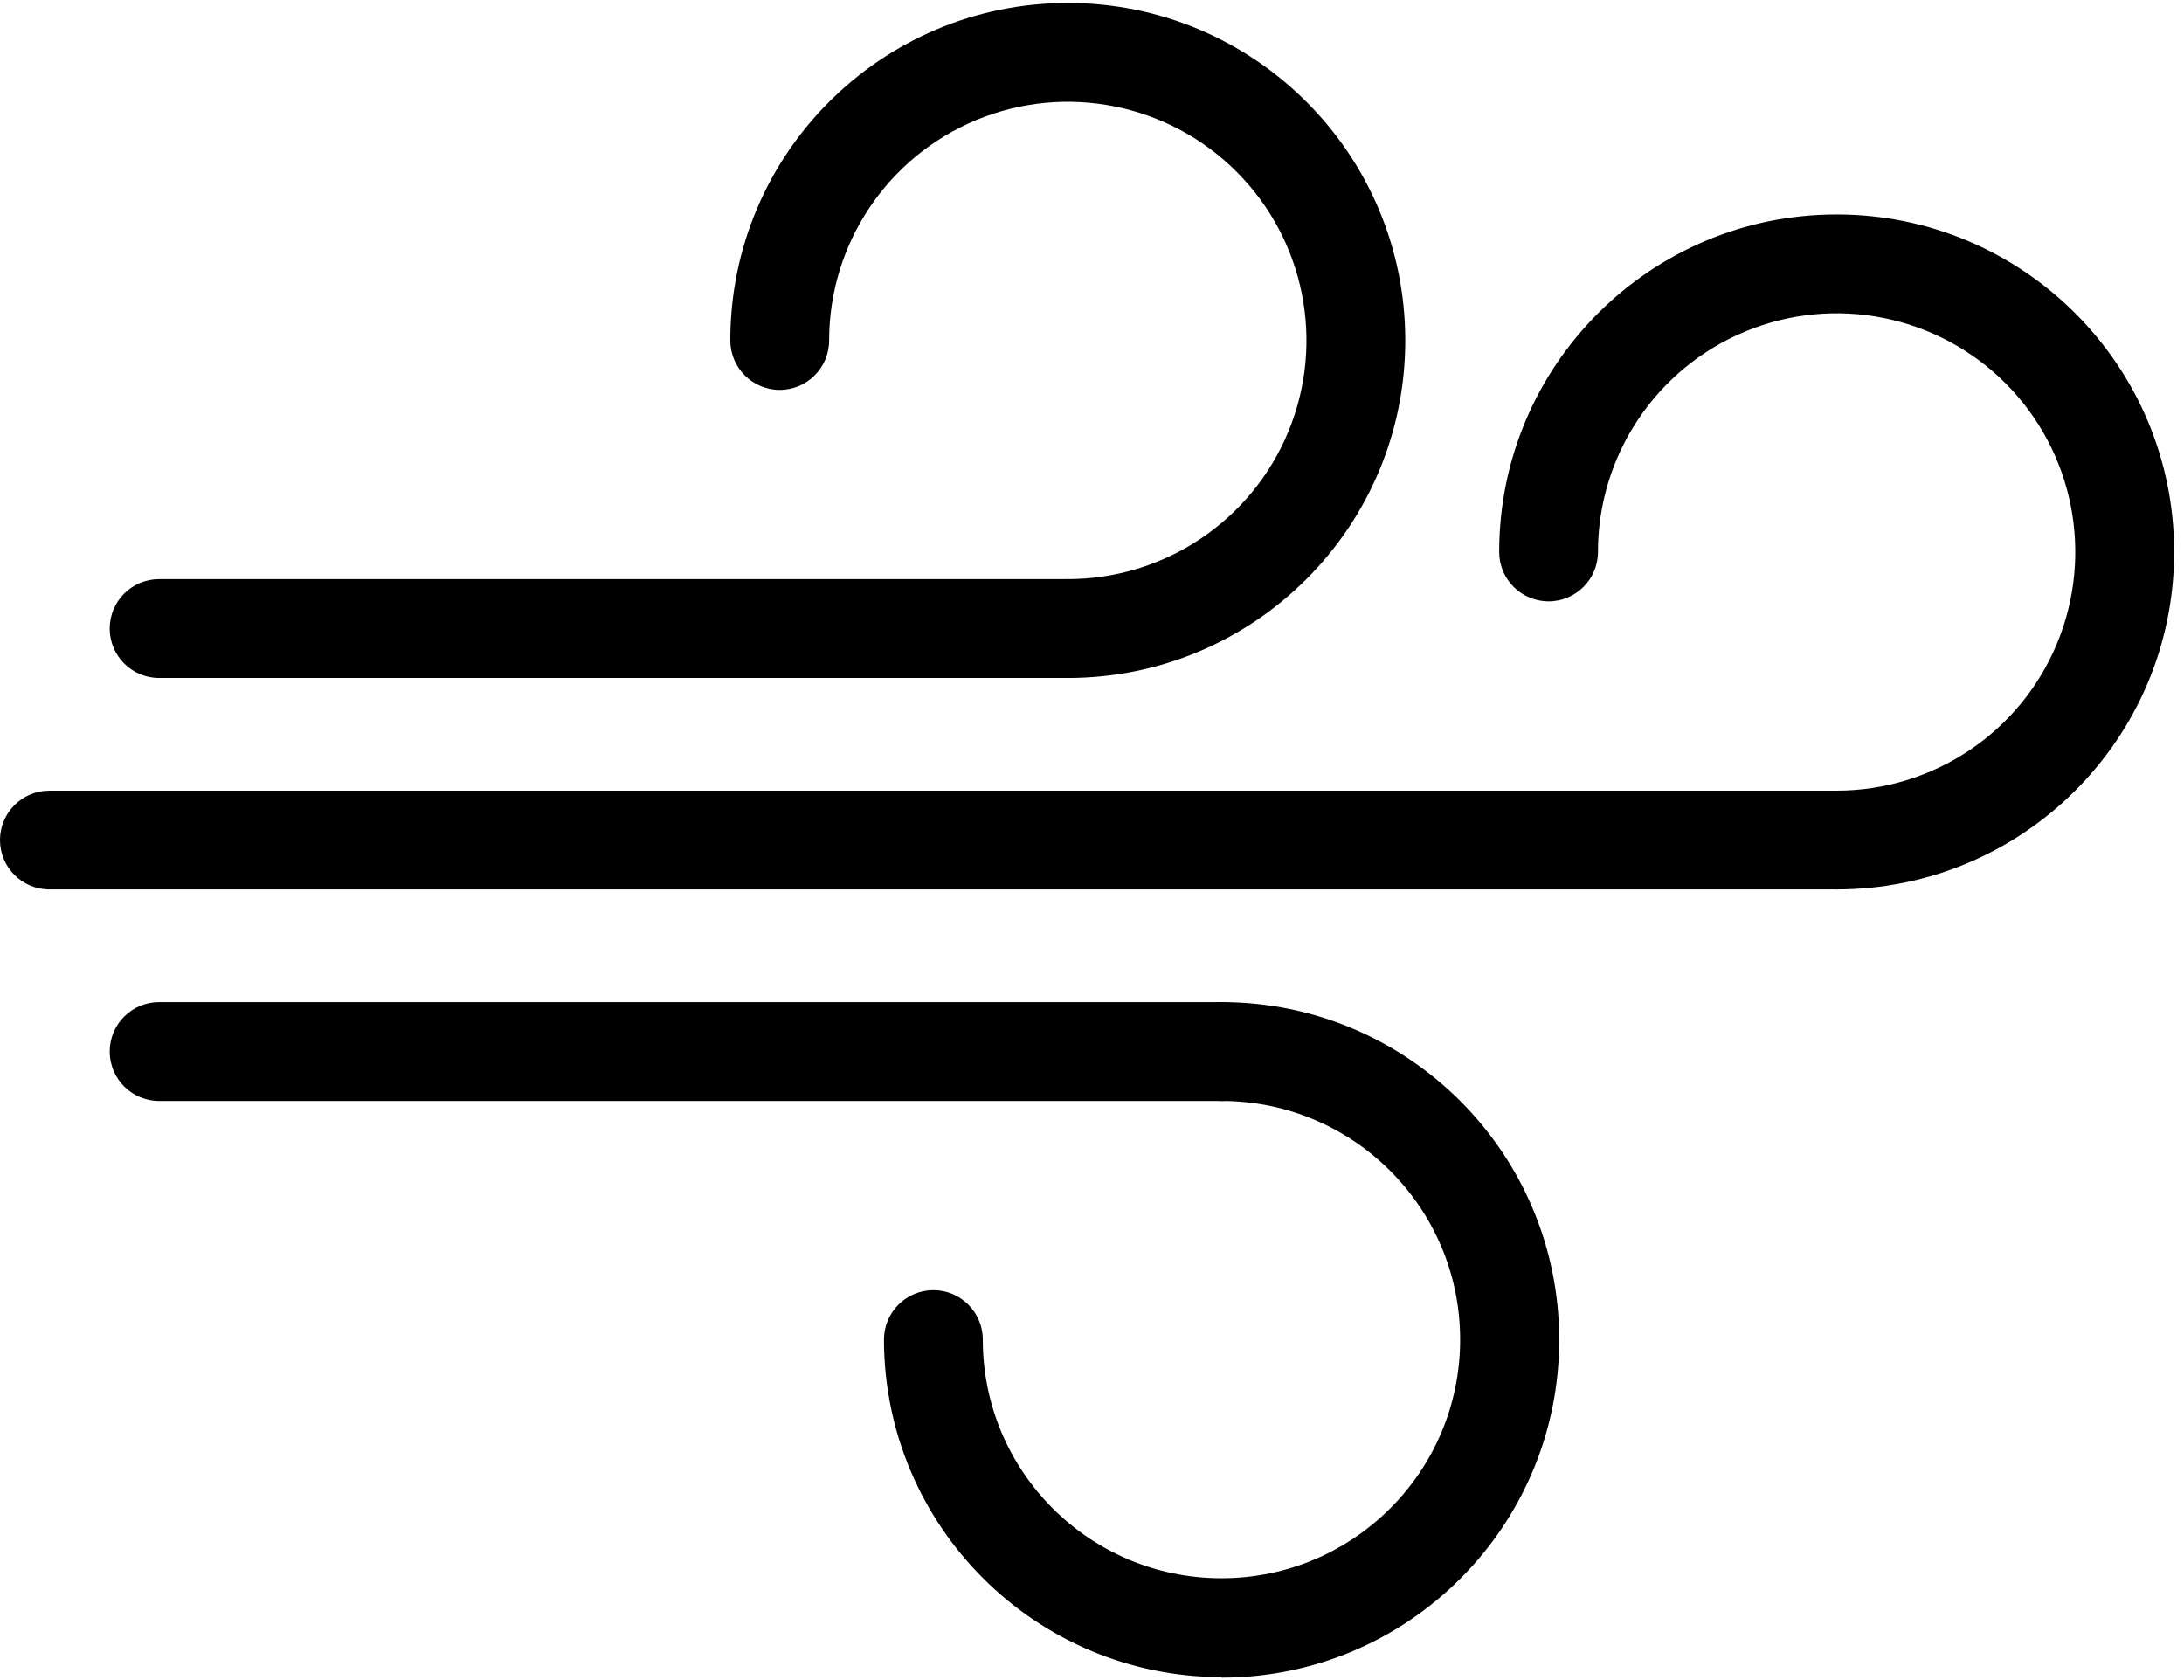 <svg xmlns="http://www.w3.org/2000/svg" width="39" height="30" viewBox="0 0 39 30">
  <g fill-rule="evenodd">
    <path d="M32.797 15.882L.882 15.882C.395 15.882 0 15.487 0 15 0 14.513.395 14.118.882 14.118L32.797 14.118C33.284 14.118 33.679 14.513 33.679 15 33.679 15.487 33.284 15.882 32.797 15.882zM19.068 12.106L2.841 12.106C2.354 12.106 1.959 11.711 1.959 11.224 1.959 10.736 2.354 10.341 2.841 10.341L19.068 10.341C19.555 10.341 19.95 10.736 19.95 11.224 19.95 11.711 19.555 12.106 19.068 12.106zM21.812 19.659L2.841 19.659C2.354 19.659 1.959 19.264 1.959 18.776 1.959 18.289 2.354 17.894 2.841 17.894L21.812 17.894C22.299 17.894 22.694 18.289 22.694 18.776 22.694 19.264 22.299 19.659 21.812 19.659z"/>
    <path d="M32.797 15.882C32.31 15.882 31.915 15.487 31.915 15 31.915 14.513 32.31 14.118 32.797 14.118 34.521 14.118 36.075 13.079 36.734 11.487 37.394 9.894 37.029 8.061 35.811 6.842 34.592 5.624 32.759 5.259 31.166 5.919 29.574 6.578 28.535 8.132 28.535 9.856 28.535 10.343 28.14 10.738 27.653 10.738 27.166 10.738 26.771 10.343 26.771 9.856 26.771 6.528 29.469 3.829 32.797 3.829 36.125 3.829 38.824 6.528 38.824 9.856 38.824 13.184 36.125 15.882 32.797 15.882zM19.068 12.106C18.58 12.106 18.185 11.711 18.185 11.224 18.185 10.736 18.58 10.341 19.068 10.341 20.791 10.341 22.345 9.303 23.005 7.71 23.665 6.118 23.3 4.285 22.081 3.066 20.862 1.847 19.029 1.482 17.437 2.142 15.844 2.802 14.806 4.356 14.806 6.079 14.806 6.567 14.411 6.962 13.924 6.962 13.436 6.962 13.041 6.567 13.041 6.079 13.041 2.751 15.739.053 19.068.053 22.396.053 25.094 2.751 25.094 6.079 25.094 9.408 22.396 12.106 19.068 12.106zM21.812 29.947C18.485 29.942 15.79 27.247 15.785 23.921 15.785 23.433 16.18 23.038 16.668 23.038 17.155 23.038 17.55 23.433 17.55 23.921 17.55 26.274 19.458 28.182 21.812 28.182 24.165 28.182 26.074 26.274 26.074 23.921 26.074 21.567 24.165 19.659 21.812 19.659 21.324 19.659 20.929 19.264 20.929 18.776 20.929 18.289 21.324 17.894 21.812 17.894 25.143 17.894 27.843 20.594 27.843 23.925 27.843 27.256 25.143 29.956 21.812 29.956L21.812 29.947z"/>
  </g>
</svg>
